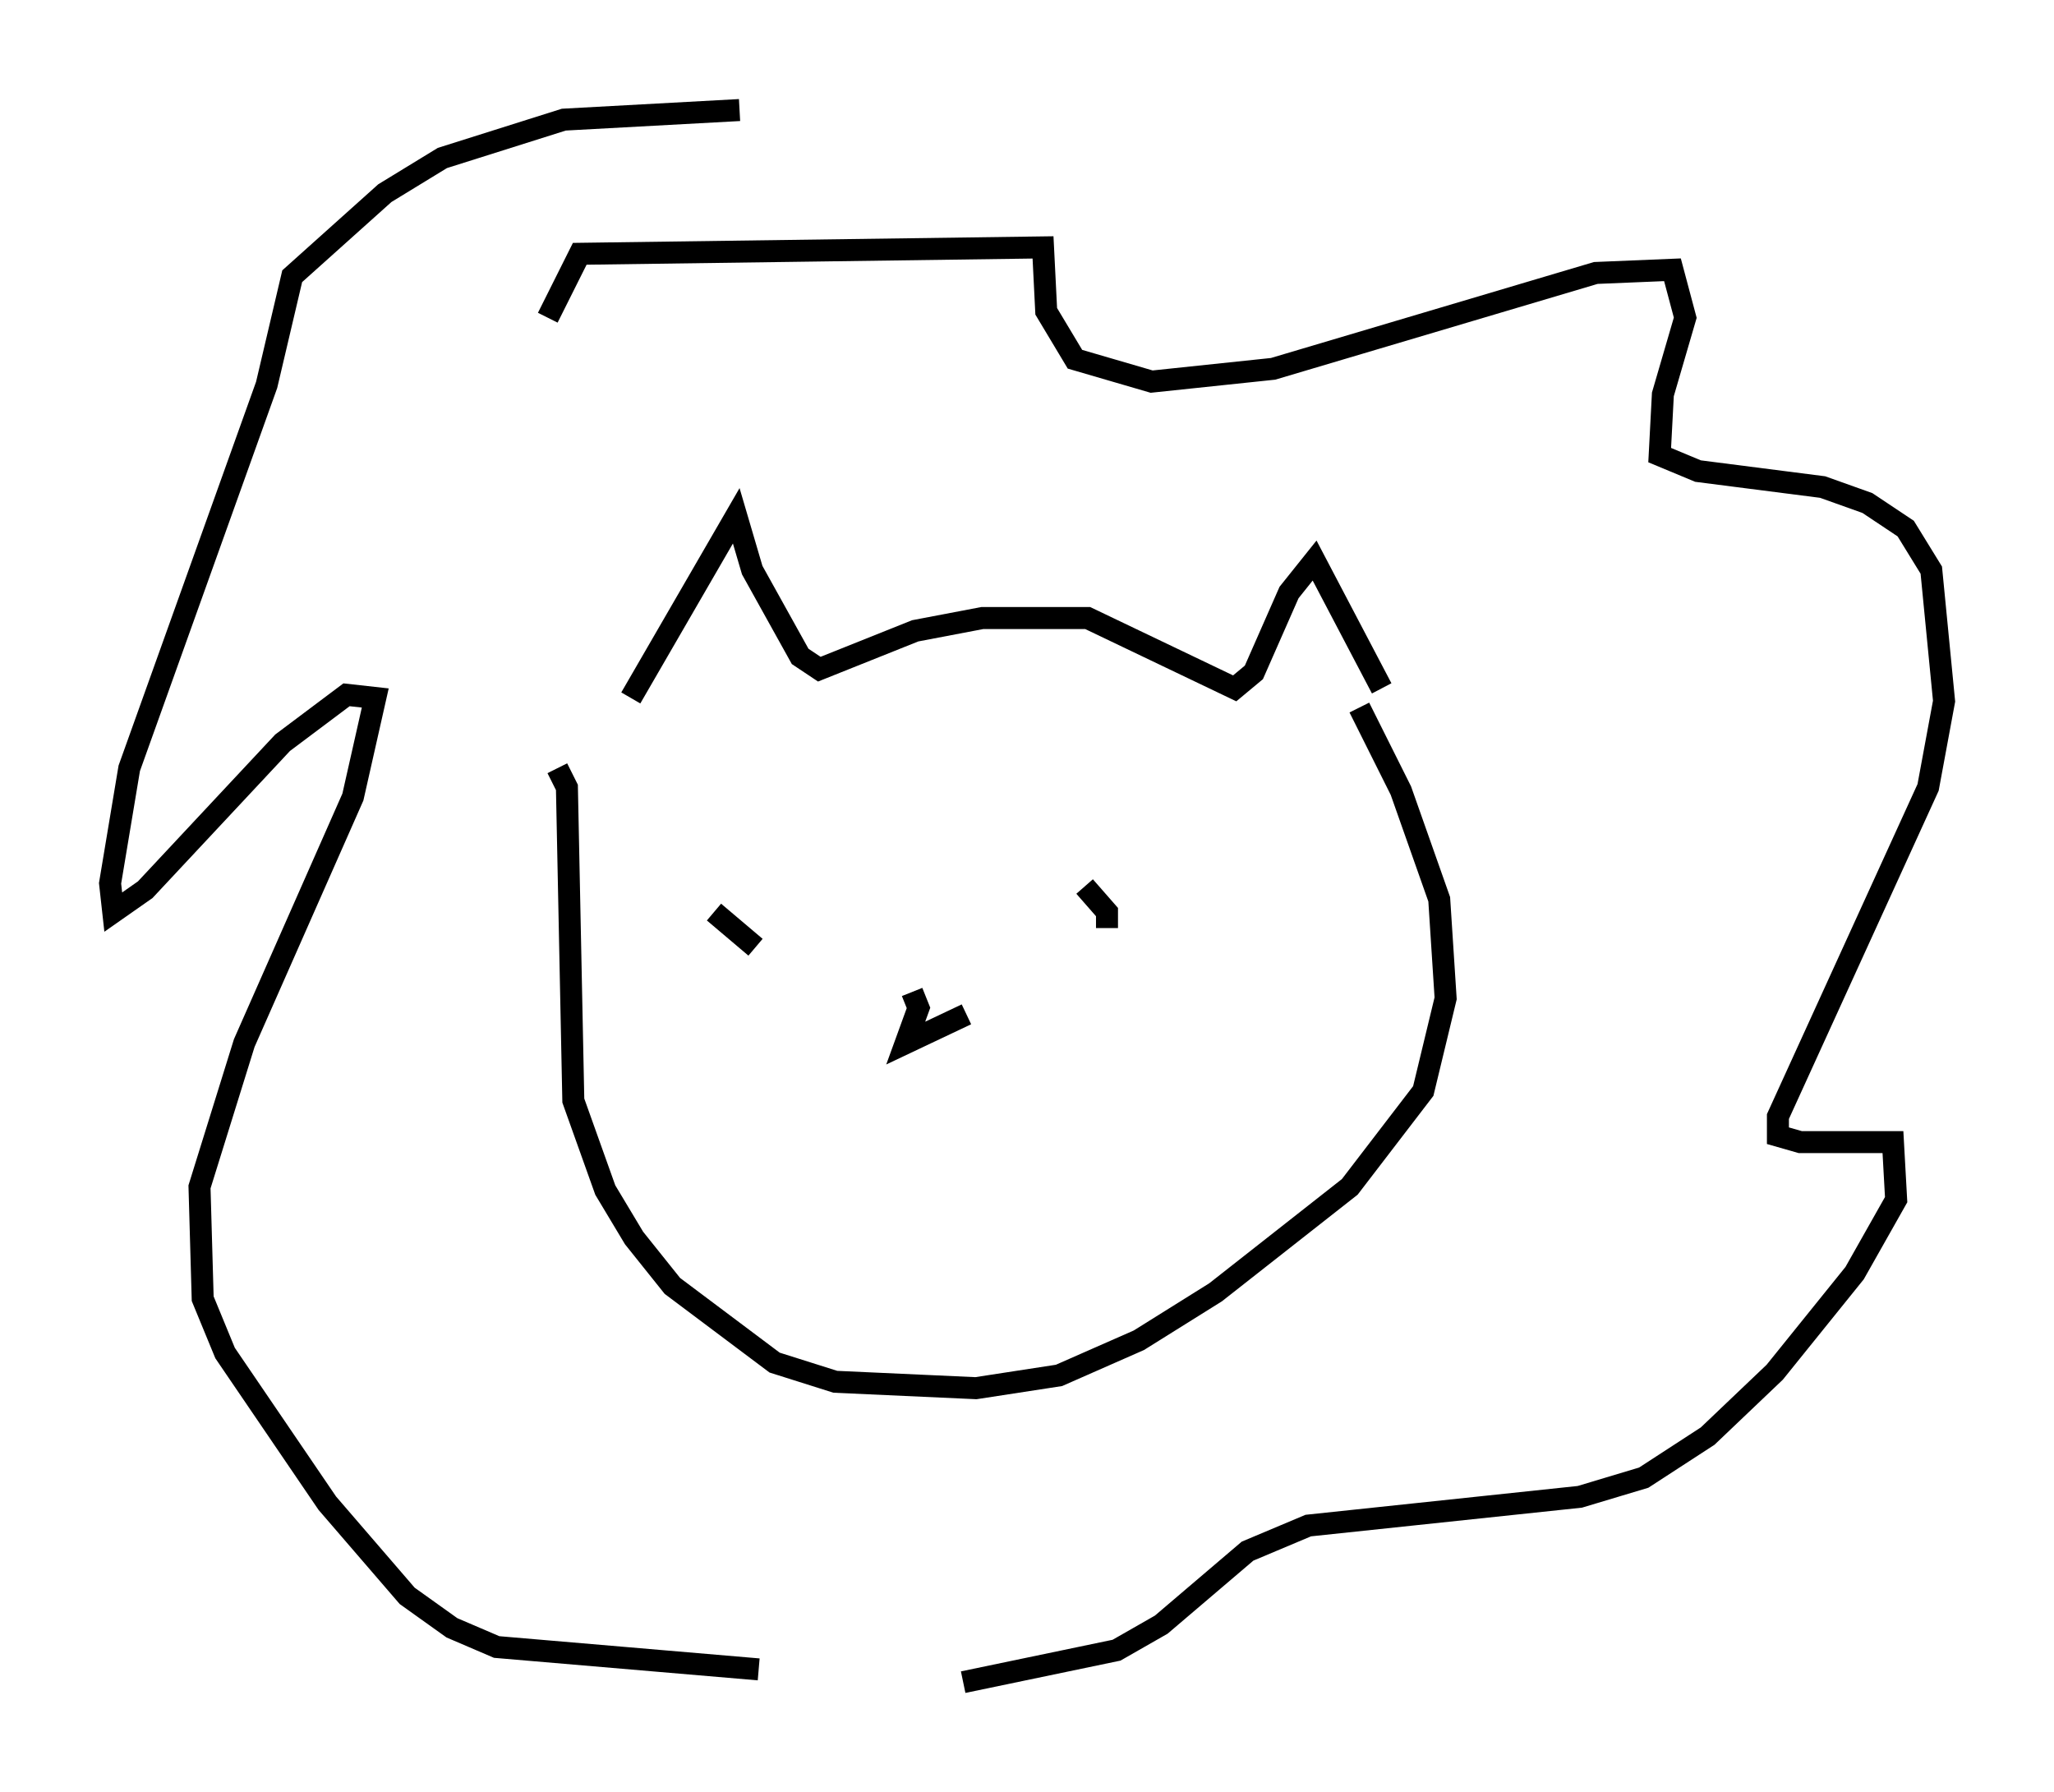 <?xml version="1.0" encoding="utf-8" ?>
<svg baseProfile="full" height="81.464" version="1.1" width="93.374" xmlns="http://www.w3.org/2000/svg" xmlns:ev="http://www.w3.org/2001/xml-events" xmlns:xlink="http://www.w3.org/1999/xlink"><defs /><rect fill="white" height="81.464" width="93.374" x="0" y="0" /><path d="M28.095, 34.486 m0.581, -2.76 l4.793, -8.279 0.726, 2.469 l2.179, 3.922 0.872, 0.581 l4.358, -1.743 3.05, -0.581 l4.793, 0.0 6.682, 3.196 l0.872, -0.726 1.598, -3.631 l1.162, -1.453 3.05, 5.81 m-37.475, 3.631 l0.436, 0.872 0.291, 14.235 l1.453, 4.067 1.307, 2.179 l1.743, 2.179 4.648, 3.486 l2.76, 0.872 6.391, 0.291 l3.777, -0.581 3.631, -1.598 l3.486, -2.179 6.101, -4.793 l3.341, -4.358 1.017, -4.212 l-0.291, -4.503 -1.743, -4.939 l-1.888, -3.777 m-36.894, -17.721 l1.453, -2.905 21.061, -0.291 l0.145, 2.905 1.307, 2.179 l3.486, 1.017 5.52, -0.581 l14.67, -4.358 3.486, -0.145 l0.581, 2.179 -1.017, 3.486 l-0.145, 2.76 1.743, 0.726 l5.665, 0.726 2.034, 0.726 l1.743, 1.162 1.162, 1.888 l0.581, 5.955 -0.726, 3.922 l-6.827, 14.961 0.0, 0.872 l1.017, 0.291 4.212, 0.0 l0.145, 2.615 -1.888, 3.341 l-3.631, 4.503 -3.05, 2.905 l-2.905, 1.888 -2.905, 0.872 l-12.346, 1.307 -2.76, 1.162 l-3.922, 3.341 -2.034, 1.162 l-6.972, 1.453 m-9.296, -0.581 l-11.911, -1.017 -2.034, -0.872 l-2.034, -1.453 -3.631, -4.212 l-4.648, -6.827 -1.017, -2.469 l-0.145, -5.084 2.034, -6.536 l4.939, -11.184 1.017, -4.503 l-1.307, -0.145 -2.905, 2.179 l-6.246, 6.682 -1.453, 1.017 l-0.145, -1.307 0.872, -5.229 l6.246, -17.43 1.162, -4.939 l4.212, -3.777 2.615, -1.598 l5.52, -1.743 7.989, -0.436 m-1.162, 36.458 l1.888, 1.598 m14.961, -2.76 l1.017, 1.162 0.0, 0.726 m-8.86, 2.905 l0.291, 0.726 -0.581, 1.598 l2.76, -1.307 " fill="none" stroke="black" stroke-width="1" /></svg>